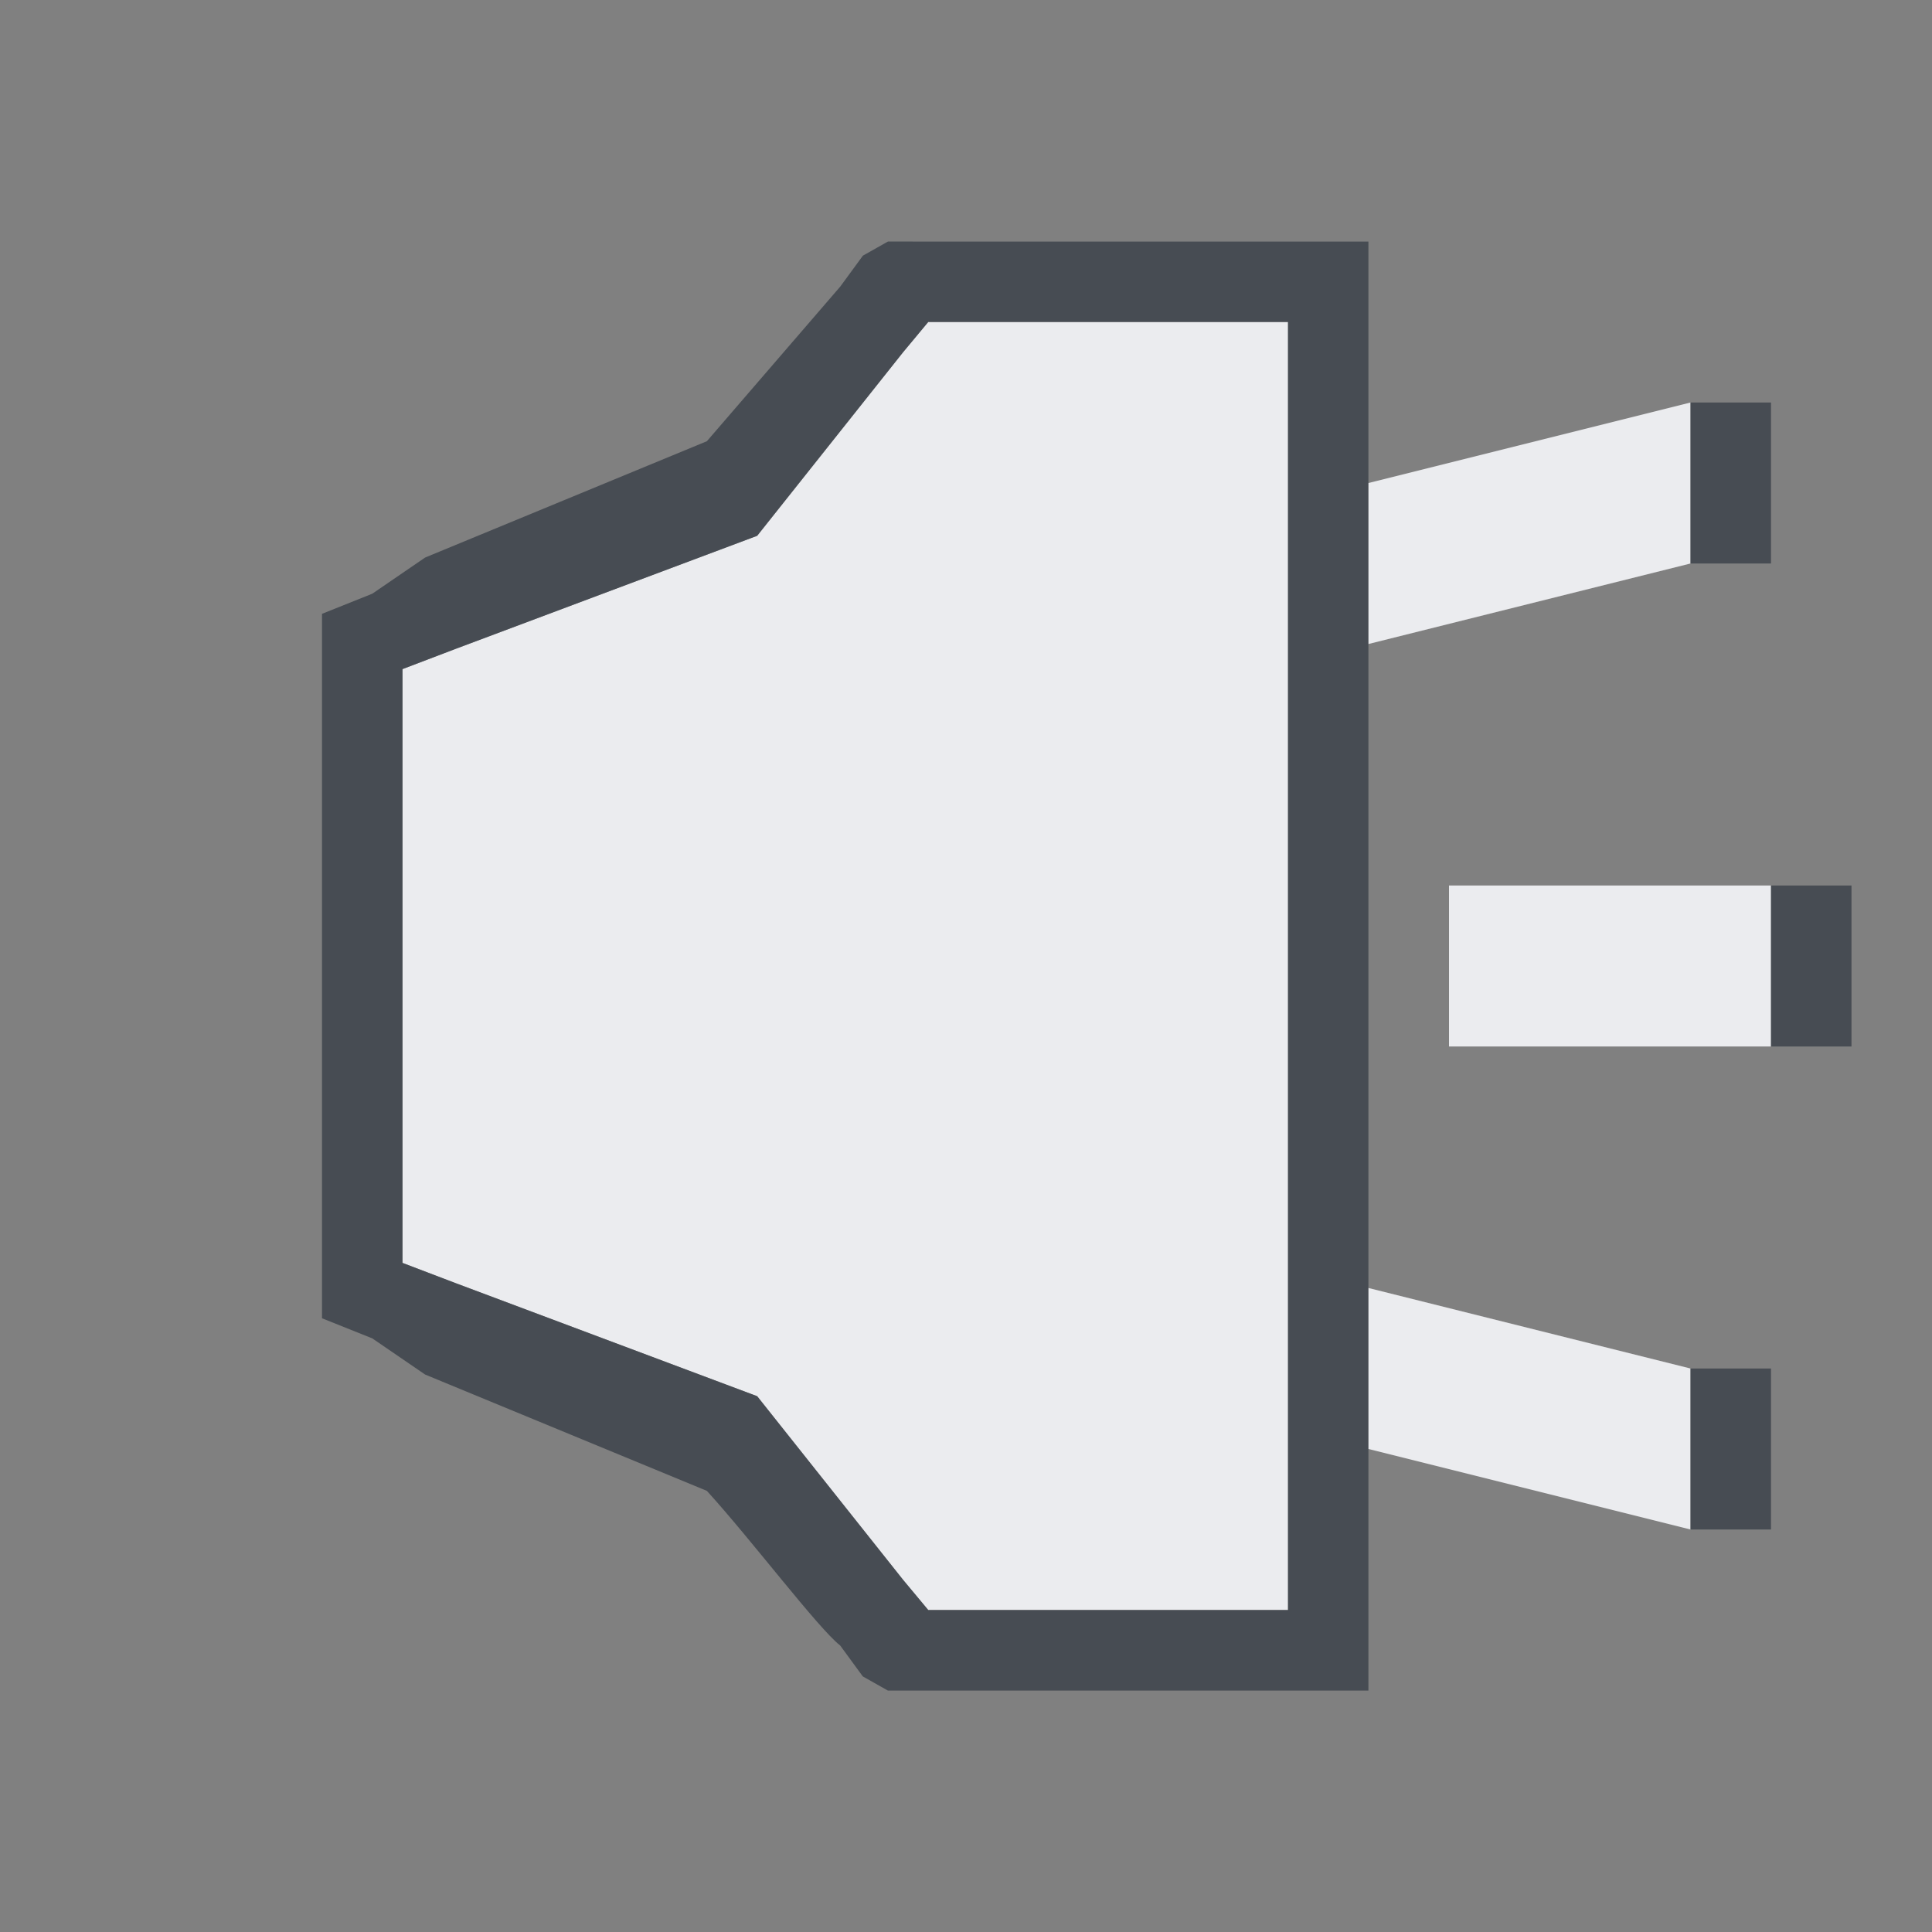 <?xml version="1.0" encoding="UTF-8" standalone="no"?>
<!-- Created with Inkscape (http://www.inkscape.org/) -->

<svg
   xmlns:dc="http://purl.org/dc/elements/1.1/"
   xmlns:cc="http://creativecommons.org/ns#"
   xmlns:rdf="http://www.w3.org/1999/02/22-rdf-syntax-ns#"
   xmlns:svg="http://www.w3.org/2000/svg"
   xmlns="http://www.w3.org/2000/svg"
   xmlns:sodipodi="http://sodipodi.sourceforge.net/DTD/sodipodi-0.dtd"
   xmlns:inkscape="http://www.inkscape.org/namespaces/inkscape"
   version="1.0"
   width="24"
   height="24"
   id="svg2"
   inkscape:version="0.48.3.1 r9886"
   sodipodi:docname="speak.svg">
  <rect width="100%" height="100%" fill="#808080" stroke="none"/>
  <sodipodi:namedview
     pagecolor="#ffffff"
     bordercolor="#666666"
     borderopacity="1"
     objecttolerance="10"
     gridtolerance="10"
     guidetolerance="10"
     inkscape:pageopacity="0"
     inkscape:pageshadow="2"
     inkscape:window-width="1920"
     inkscape:window-height="1033"
     id="namedview32"
     showgrid="true"
     inkscape:zoom="22.627418"
     inkscape:cx="15.87462"
     inkscape:cy="12.800665"
     inkscape:window-x="-10"
     inkscape:window-y="25"
     inkscape:window-maximized="1"
     inkscape:current-layer="svg2"
     inkscape:snap-bbox="true"
     inkscape:bbox-paths="true"
     inkscape:bbox-nodes="true"
     inkscape:snap-bbox-edge-midpoints="true"
     inkscape:snap-bbox-midpoints="true"
     inkscape:object-paths="true"
     inkscape:snap-intersection-paths="true"
     inkscape:object-nodes="true"
     inkscape:snap-smooth-nodes="true"
     inkscape:snap-midpoints="true"
     inkscape:snap-object-midpoints="true"
     inkscape:snap-center="true"
     fit-margin-top="0"
     fit-margin-left="0"
     fit-margin-right="0"
     fit-margin-bottom="0"
     inkscape:snap-global="true">
    <inkscape:grid
       type="xygrid"
       id="grid3218"
       empspacing="5"
       visible="true"
       enabled="true"
       snapvisiblegridlinesonly="true"
       originx="-11px"
       originy="18px" />
  </sodipodi:namedview>
  <defs
     id="defs4" />
  <path
     style="color:#000000;fill:#f3f4f7;fill-opacity:0.928;fill-rule:nonzero;stroke:none;stroke-width:2.286;marker:none;visibility:visible;display:inline;overflow:visible;enable-background:accumulate"
     d="M 11.531,4 11.219,4.375 9.406,6.656 5.656,8.062 5,8.312 5,9 l 0,6 0,0.688 0.656,0.25 3.75,1.406 1.812,2.281 L 11.531,20 12,20 l 3,0 1,0 0,-1 0,-14 0,-1 -1,0 -3,0 -0.469,0 z"
     id="path3576"
     inkscape:connector-curvature="0" />
  <path
     style="font-size:medium;font-style:normal;font-variant:normal;font-weight:normal;font-stretch:normal;text-indent:0;text-align:start;text-decoration:none;line-height:normal;letter-spacing:normal;word-spacing:normal;text-transform:none;direction:ltr;block-progression:tb;writing-mode:lr-tb;text-anchor:start;baseline-shift:baseline;color:#000000;fill:#2f3741;fill-opacity:0.7;fill-rule:nonzero;stroke:none;stroke-width:2;marker:none;visibility:visible;display:inline;overflow:visible;enable-background:accumulate;font-family:Sans;-inkscape-font-specification:Sans"
     d="M 11.031,3 10.719,3.176 10.438,3.56 8.781,5.481 5.281,6.926 4.625,7.375 4,7.625 4,8.312 4,9 l 0,6 0,0.688 0,0.688 0.625,0.25 0.656,0.449 3.5,1.445 c 0.553,0.607 1.384,1.709 1.656,1.921 l 0.281,0.384 0.312,0.176 0.469,0 0.5,0 3,0 1,0 1,0 0,-1 0,-1 0,-14 0,-1 0,-1 -1,0 -1,0 -3,0 -0.5,0 z m 0.5,1 0.469,0 3,0 1,0 0,1 0,14 0,1 -1,0 -3,0 -0.469,0 L 11.219,19.625 9.406,17.344 5.656,15.938 5,15.688 5,15 5,9 5,8.312 5.656,8.062 9.406,6.656 11.219,4.375 z"
     id="path3318"
     inkscape:connector-curvature="0"
     sodipodi:nodetypes="cccccccccccccccccccccccccccccccccccccccccccccccccccccc" />
  <path
     style="color:#000000;fill:#f3f4f7;fill-opacity:0.928;fill-rule:nonzero;stroke:none;stroke-width:2;marker:none;visibility:visible;display:inline;overflow:visible;enable-background:accumulate"
     d="m 17,6 4,-1 0,2 -4,1 z"
     id="rect3007"
     inkscape:connector-curvature="0"
     sodipodi:nodetypes="ccccc" />
  <path
     style="color:#000000;fill:#f3f4f7;fill-opacity:0.928;fill-rule:nonzero;stroke:none;stroke-width:2;marker:none;visibility:visible;display:inline;overflow:visible;enable-background:accumulate"
     d="m 18,11 4,0 0,2 -4,0 z"
     id="rect3009"
     inkscape:connector-curvature="0"
     sodipodi:nodetypes="ccccc" />
  <path
     style="color:#000000;fill:#f3f4f7;fill-opacity:0.928;fill-rule:nonzero;stroke:none;stroke-width:2;marker:none;visibility:visible;display:inline;overflow:visible;enable-background:accumulate"
     d="m 17,16 4,1 0,2 -4,-1 z"
     id="rect3005"
     inkscape:connector-curvature="0"
     sodipodi:nodetypes="ccccc" />
  <rect
     y="5"
     x="21"
     height="2"
     width="1"
     id="rect3040"
     style="color:#000000;fill:#2f3741;fill-opacity:0.7;fill-rule:nonzero;stroke:none;stroke-width:2;marker:none;visibility:visible;display:inline;overflow:visible;enable-background:accumulate" />
  <rect
     y="11"
     x="22"
     height="2"
     width="1"
     id="rect3042"
     style="color:#000000;fill:#2f3741;fill-opacity:0.7;fill-rule:nonzero;stroke:none;stroke-width:2;marker:none;visibility:visible;display:inline;overflow:visible;enable-background:accumulate" />
  <rect
     style="color:#000000;fill:#2f3741;fill-opacity:0.7;fill-rule:nonzero;stroke:none;stroke-width:2;marker:none;visibility:visible;display:inline;overflow:visible;enable-background:accumulate"
     id="rect3014"
     width="1"
     height="2"
     x="21"
     y="17" />
</svg>
